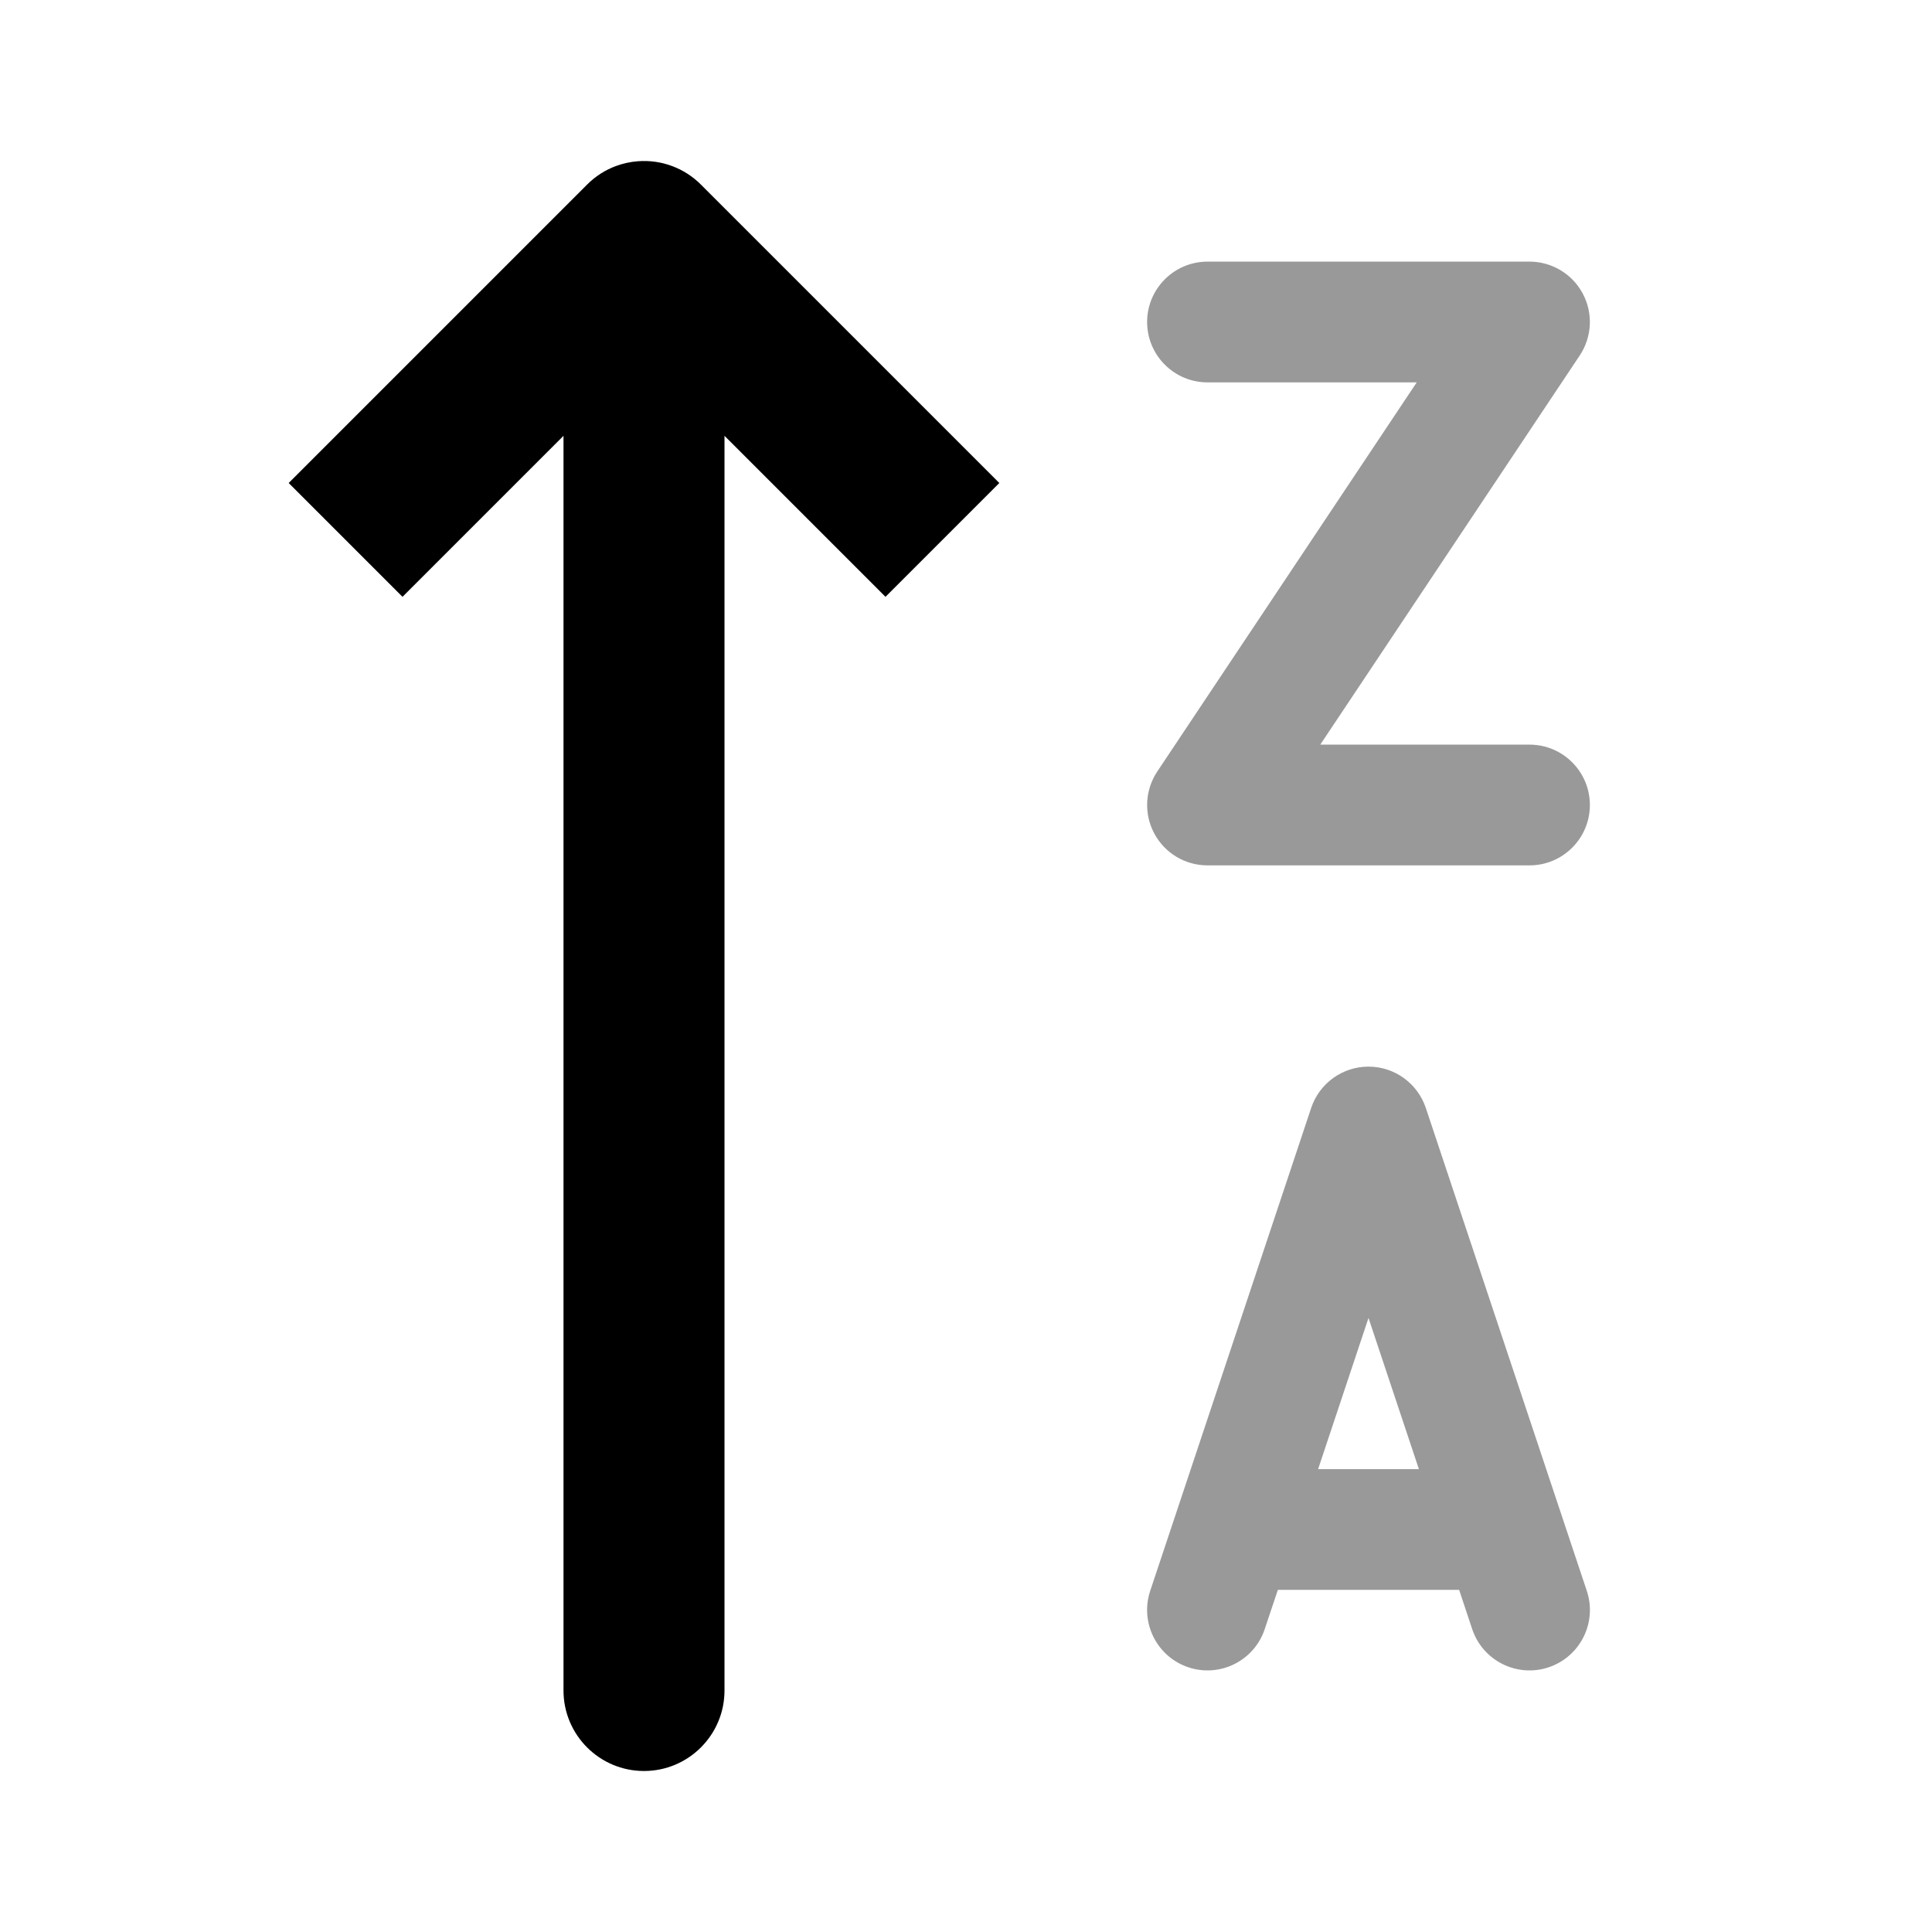 <svg width="24" height="24" viewBox="0 0 24 24" fill="none" xmlns="http://www.w3.org/2000/svg">
<path fill-rule="evenodd" clip-rule="evenodd" d="M15 3.25C14.586 3.25 14.25 3.586 14.25 4C14.25 4.414 14.586 4.75 15 4.75H17.599L14.376 9.584C14.223 9.814 14.208 10.11 14.339 10.354C14.469 10.598 14.723 10.75 15 10.75H19C19.414 10.75 19.75 10.414 19.75 10C19.75 9.586 19.414 9.25 19 9.25H16.401L19.624 4.416C19.777 4.186 19.792 3.89 19.661 3.646C19.531 3.402 19.276 3.25 19 3.25H15ZM17 13.25C17.323 13.25 17.609 13.457 17.712 13.763L19.712 19.763C19.843 20.156 19.63 20.581 19.237 20.712C18.844 20.843 18.419 20.63 18.288 20.237L18.126 19.75H15.874L15.711 20.237C15.581 20.63 15.156 20.843 14.763 20.712C14.37 20.581 14.158 20.156 14.288 19.763L16.288 13.763C16.39 13.457 16.677 13.25 17 13.25ZM17 16.372L17.626 18.25H16.374L17 16.372Z" fill="black" fill-opacity="0.4"/>
<path fill-rule="evenodd" clip-rule="evenodd" d="M7 5.414L5 7.414L3.586 6L7.293 2.293C7.398 2.188 7.52 2.111 7.65 2.063C7.737 2.031 7.829 2.01 7.925 2.003C8.069 1.992 8.215 2.012 8.352 2.064C8.481 2.112 8.603 2.189 8.707 2.293L12.414 6L11 7.414L9 5.414V21C9 21.552 8.552 22 8 22C7.448 22 7 21.552 7 21V5.414Z" fill="black"/>
</svg>
